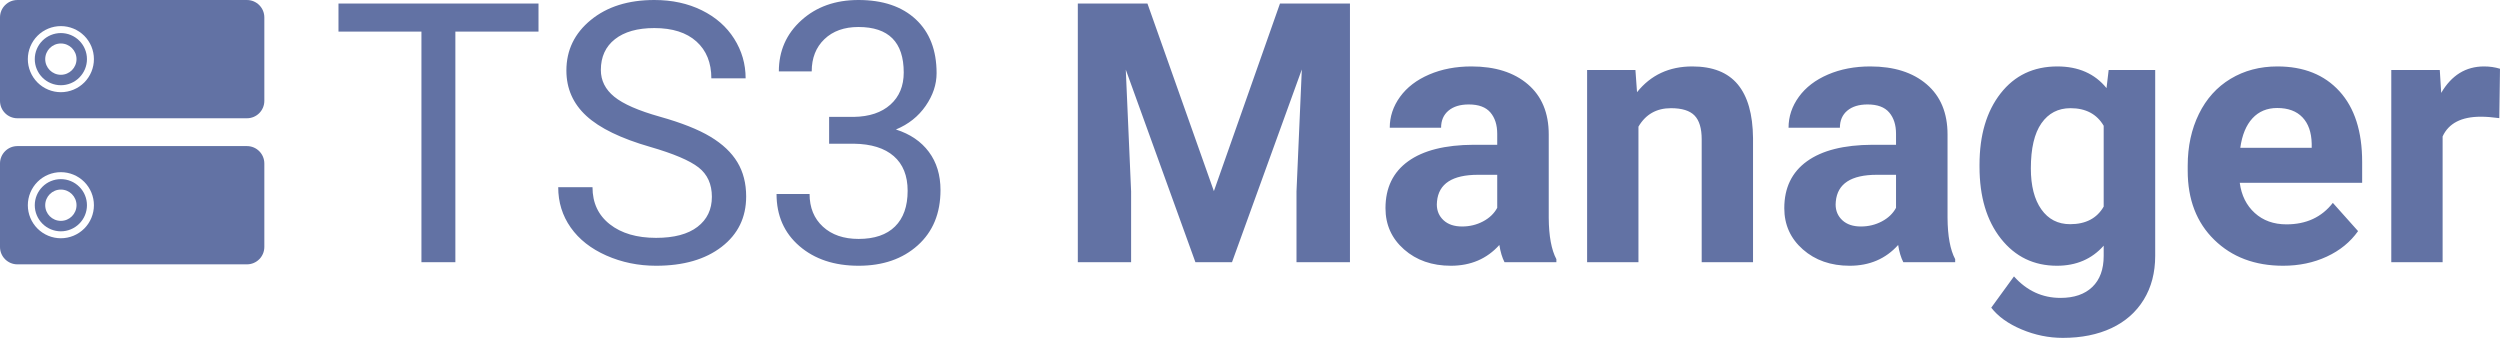 <?xml version="1.0" encoding="UTF-8" standalone="no"?><!-- Generator: Gravit.io --><svg xmlns="http://www.w3.org/2000/svg" xmlns:xlink="http://www.w3.org/1999/xlink" style="isolation:isolate" viewBox="0 0 628.938 85" width="628.938pt" height="85pt"><defs><clipPath id="_clipPath_ISL201VwrkaPBWOis9AkXFZz0gSYFVza"><rect width="628.938" height="85"/></clipPath></defs><g clip-path="url(#_clipPath_ISL201VwrkaPBWOis9AkXFZz0gSYFVza)"><rect width="628.938" height="85" style="fill:rgb(68,71,90)" fill-opacity="0"/><g style="isolation:isolate"><path d=" M 8.747 51.63 C 8.747 49.885 9.443 48.219 10.671 46.991 C 11.9 45.755 13.574 45.066 15.311 45.066 C 17.055 45.066 18.722 45.755 19.95 46.991 C 21.186 48.219 21.875 49.885 21.875 51.63 C 21.875 53.367 21.186 55.041 19.95 56.269 C 18.722 57.498 17.055 58.194 15.311 58.194 C 13.574 58.194 11.9 57.498 10.671 56.269 C 9.443 55.041 8.747 53.367 8.747 51.63 L 8.747 51.63 L 8.747 51.63 Z  M 7.002 51.63 C 7.002 49.424 7.878 47.312 9.435 45.747 C 10.992 44.19 13.112 43.314 15.311 43.314 C 17.517 43.314 19.629 44.19 21.194 45.747 C 22.751 47.312 23.627 49.424 23.627 51.63 C 23.627 53.829 22.751 55.949 21.194 57.506 C 19.629 59.062 17.517 59.939 15.311 59.939 C 13.112 59.939 10.992 59.062 9.435 57.506 C 7.878 55.949 7.002 53.829 7.002 51.63 L 7.002 51.63 L 7.002 51.63 Z  M 4.375 36.753 L 62.125 36.753 C 64.54 36.753 66.5 38.713 66.5 41.128 L 66.5 62.128 C 66.5 64.542 64.54 66.503 62.125 66.503 L 4.375 66.503 C 1.96 66.503 0 64.542 0 62.128 L 0 41.128 C 0 38.713 1.96 36.753 4.375 36.753 L 4.375 36.753 Z  M 11.375 51.628 C 11.375 49.454 13.139 47.69 15.313 47.69 C 17.486 47.69 19.25 49.454 19.25 51.628 C 19.25 53.801 17.486 55.565 15.313 55.565 C 13.139 55.565 11.375 53.801 11.375 51.628 Z " fill-rule="evenodd" fill="rgb(98,114,164)"/><path d=" M 8.747 14.875 C 8.747 13.138 9.443 11.464 10.671 10.236 C 11.9 9.008 13.574 8.319 15.311 8.319 C 17.055 8.319 18.722 9.008 19.95 10.236 C 21.186 11.464 21.875 13.138 21.875 14.875 C 21.875 16.62 21.186 18.286 19.95 19.515 C 18.722 20.751 17.055 21.439 15.311 21.439 C 13.574 21.439 11.9 20.751 10.671 19.515 C 9.443 18.286 8.747 16.62 8.747 14.875 L 8.747 14.875 L 8.747 14.875 Z  M 7.002 14.875 C 7.002 12.677 7.878 10.557 9.435 9 C 10.992 7.443 13.112 6.567 15.311 6.567 C 17.517 6.567 19.629 7.443 21.194 9 C 22.751 10.557 23.627 12.677 23.627 14.875 C 23.627 17.081 22.751 19.194 21.194 20.758 C 19.629 22.315 17.517 23.192 15.311 23.192 C 13.112 23.192 10.992 22.315 9.435 20.758 C 7.878 19.194 7.002 17.081 7.002 14.875 L 7.002 14.875 L 7.002 14.875 Z  M 4.375 0.003 L 62.125 0.003 C 64.54 0.003 66.5 1.963 66.5 4.378 L 66.5 25.378 C 66.5 27.792 64.54 29.753 62.125 29.753 L 4.375 29.753 C 1.96 29.753 0 27.792 0 25.378 L 0 4.378 C 0 1.963 1.96 0.003 4.375 0.003 L 4.375 0.003 Z  M 11.375 14.878 C 11.375 12.704 13.139 10.94 15.313 10.94 C 17.486 10.94 19.25 12.704 19.25 14.878 C 19.25 17.051 17.486 18.815 15.313 18.815 C 13.139 18.815 11.375 17.051 11.375 14.878 Z " fill-rule="evenodd" fill="rgb(98,114,164)"/></g><g style="isolation:isolate"><path d=" M 271.152 0.894 L 288.67 0.894 L 305.384 48.086 L 322.009 0.894 L 339.616 0.894 L 339.616 65.962 L 326.165 65.962 L 326.165 48.176 L 327.505 17.474 L 309.942 65.962 L 300.736 65.962 L 283.218 17.518 L 284.559 48.176 L 284.559 65.962 L 271.152 65.962 L 271.152 0.894 Z  M 391.546 65.962 L 378.497 65.962 L 378.497 65.962 Q 377.603 64.219 377.201 61.627 L 377.201 61.627 L 377.201 61.627 Q 372.508 66.856 365 66.856 L 365 66.856 L 365 66.856 Q 357.895 66.856 353.224 62.744 L 353.224 62.744 L 353.224 62.744 Q 348.554 58.633 348.554 52.376 L 348.554 52.376 L 348.554 52.376 Q 348.554 44.69 354.252 40.578 L 354.252 40.578 L 354.252 40.578 Q 359.95 36.467 370.72 36.422 L 370.72 36.422 L 376.664 36.422 L 376.664 33.651 L 376.664 33.651 Q 376.664 30.3 374.944 28.289 L 374.944 28.289 L 374.944 28.289 Q 373.223 26.278 369.514 26.278 L 369.514 26.278 L 369.514 26.278 Q 366.252 26.278 364.397 27.842 L 364.397 27.842 L 364.397 27.842 Q 362.542 29.406 362.542 32.132 L 362.542 32.132 L 349.627 32.132 L 349.627 32.132 Q 349.627 27.931 352.219 24.356 L 352.219 24.356 L 352.219 24.356 Q 354.811 20.781 359.548 18.747 L 359.548 18.747 L 359.548 18.747 Q 364.285 16.714 370.184 16.714 L 370.184 16.714 L 370.184 16.714 Q 379.122 16.714 384.373 21.205 L 384.373 21.205 L 384.373 21.205 Q 389.624 25.697 389.624 33.83 L 389.624 33.83 L 389.624 54.79 L 389.624 54.79 Q 389.669 61.672 391.546 65.202 L 391.546 65.202 L 391.546 65.962 Z  M 367.816 56.979 L 367.816 56.979 L 367.816 56.979 Q 370.676 56.979 373.089 55.706 L 373.089 55.706 L 373.089 55.706 Q 375.502 54.432 376.664 52.287 L 376.664 52.287 L 376.664 43.975 L 371.838 43.975 L 371.838 43.975 Q 362.14 43.975 361.514 50.678 L 361.514 50.678 L 361.47 51.438 L 361.47 51.438 Q 361.47 53.851 363.168 55.415 L 363.168 55.415 L 363.168 55.415 Q 364.866 56.979 367.816 56.979 Z  M 399.277 17.608 L 411.433 17.608 L 411.835 23.194 L 411.835 23.194 Q 417.019 16.714 425.734 16.714 L 425.734 16.714 L 425.734 16.714 Q 433.42 16.714 437.174 21.228 L 437.174 21.228 L 437.174 21.228 Q 440.928 25.741 441.018 34.724 L 441.018 34.724 L 441.018 65.962 L 428.102 65.962 L 428.102 35.037 L 428.102 35.037 Q 428.102 30.925 426.315 29.071 L 426.315 29.071 L 426.315 29.071 Q 424.527 27.216 420.371 27.216 L 420.371 27.216 L 420.371 27.216 Q 414.919 27.216 412.193 31.864 L 412.193 31.864 L 412.193 65.962 L 399.277 65.962 L 399.277 17.608 Z  M 491.875 65.962 L 478.825 65.962 L 478.825 65.962 Q 477.931 64.219 477.529 61.627 L 477.529 61.627 L 477.529 61.627 Q 472.837 66.856 465.329 66.856 L 465.329 66.856 L 465.329 66.856 Q 458.223 66.856 453.553 62.744 L 453.553 62.744 L 453.553 62.744 Q 448.883 58.633 448.883 52.376 L 448.883 52.376 L 448.883 52.376 Q 448.883 44.69 454.581 40.578 L 454.581 40.578 L 454.581 40.578 Q 460.279 36.467 471.049 36.422 L 471.049 36.422 L 476.993 36.422 L 476.993 33.651 L 476.993 33.651 Q 476.993 30.3 475.272 28.289 L 475.272 28.289 L 475.272 28.289 Q 473.552 26.278 469.842 26.278 L 469.842 26.278 L 469.842 26.278 Q 466.58 26.278 464.725 27.842 L 464.725 27.842 L 464.725 27.842 Q 462.871 29.406 462.871 32.132 L 462.871 32.132 L 449.955 32.132 L 449.955 32.132 Q 449.955 27.931 452.547 24.356 L 452.547 24.356 L 452.547 24.356 Q 455.139 20.781 459.877 18.747 L 459.877 18.747 L 459.877 18.747 Q 464.614 16.714 470.513 16.714 L 470.513 16.714 L 470.513 16.714 Q 479.451 16.714 484.702 21.205 L 484.702 21.205 L 484.702 21.205 Q 489.953 25.697 489.953 33.83 L 489.953 33.83 L 489.953 54.79 L 489.953 54.79 Q 489.998 61.672 491.875 65.202 L 491.875 65.202 L 491.875 65.962 Z  M 468.144 56.979 L 468.144 56.979 L 468.144 56.979 Q 471.004 56.979 473.418 55.706 L 473.418 55.706 L 473.418 55.706 Q 475.831 54.432 476.993 52.287 L 476.993 52.287 L 476.993 43.975 L 472.166 43.975 L 472.166 43.975 Q 462.469 43.975 461.843 50.678 L 461.843 50.678 L 461.798 51.438 L 461.798 51.438 Q 461.798 53.851 463.496 55.415 L 463.496 55.415 L 463.496 55.415 Q 465.195 56.979 468.144 56.979 Z  M 497.997 41.964 L 497.997 41.427 L 497.997 41.427 Q 497.997 30.3 503.293 23.507 L 503.293 23.507 L 503.293 23.507 Q 508.589 16.714 517.571 16.714 L 517.571 16.714 L 517.571 16.714 Q 525.526 16.714 529.95 22.166 L 529.95 22.166 L 530.487 17.608 L 542.195 17.608 L 542.195 64.353 L 542.195 64.353 Q 542.195 70.699 539.313 75.392 L 539.313 75.392 L 539.313 75.392 Q 536.43 80.084 531.202 82.542 L 531.202 82.542 L 531.202 82.542 Q 525.973 85 518.957 85 L 518.957 85 L 518.957 85 Q 513.638 85 508.589 82.877 L 508.589 82.877 L 508.589 82.877 Q 503.539 80.754 500.947 77.403 L 500.947 77.403 L 506.667 69.537 L 506.667 69.537 Q 511.493 74.945 518.376 74.945 L 518.376 74.945 L 518.376 74.945 Q 523.515 74.945 526.375 72.196 L 526.375 72.196 L 526.375 72.196 Q 529.235 69.448 529.235 64.398 L 529.235 64.398 L 529.235 61.806 L 529.235 61.806 Q 524.766 66.856 517.482 66.856 L 517.482 66.856 L 517.482 66.856 Q 508.767 66.856 503.382 60.041 L 503.382 60.041 L 503.382 60.041 Q 497.997 53.226 497.997 41.964 L 497.997 41.964 Z  M 510.912 42.366 L 510.912 42.366 L 510.912 42.366 Q 510.912 48.935 513.549 52.667 L 513.549 52.667 L 513.549 52.667 Q 516.186 56.399 520.789 56.399 L 520.789 56.399 L 520.789 56.399 Q 526.688 56.399 529.235 51.974 L 529.235 51.974 L 529.235 31.64 L 529.235 31.64 Q 526.643 27.216 520.878 27.216 L 520.878 27.216 L 520.878 27.216 Q 516.23 27.216 513.571 31.015 L 513.571 31.015 L 513.571 31.015 Q 510.912 34.813 510.912 42.366 Z  M 574.372 66.856 L 574.372 66.856 L 574.372 66.856 Q 563.736 66.856 557.055 60.331 L 557.055 60.331 L 557.055 60.331 Q 550.373 53.807 550.373 42.947 L 550.373 42.947 L 550.373 41.696 L 550.373 41.696 Q 550.373 34.411 553.189 28.669 L 553.189 28.669 L 553.189 28.669 Q 556.004 22.926 561.166 19.82 L 561.166 19.82 L 561.166 19.82 Q 566.328 16.714 572.942 16.714 L 572.942 16.714 L 572.942 16.714 Q 582.863 16.714 588.561 22.971 L 588.561 22.971 L 588.561 22.971 Q 594.259 29.227 594.259 40.712 L 594.259 40.712 L 594.259 45.986 L 563.468 45.986 L 563.468 45.986 Q 564.093 50.723 567.244 53.583 L 567.244 53.583 L 567.244 53.583 Q 570.394 56.443 575.221 56.443 L 575.221 56.443 L 575.221 56.443 Q 582.684 56.443 586.885 51.036 L 586.885 51.036 L 593.231 58.141 L 593.231 58.141 Q 590.326 62.253 585.366 64.554 L 585.366 64.554 L 585.366 64.554 Q 580.405 66.856 574.372 66.856 Z  M 572.897 27.171 L 572.897 27.171 L 572.897 27.171 Q 569.054 27.171 566.663 29.763 L 566.663 29.763 L 566.663 29.763 Q 564.272 32.355 563.602 37.182 L 563.602 37.182 L 581.567 37.182 L 581.567 36.154 L 581.567 36.154 Q 581.478 31.864 579.243 29.518 L 579.243 29.518 L 579.243 29.518 Q 577.009 27.171 572.897 27.171 Z  M 628.938 17.295 L 628.759 29.719 L 628.759 29.719 Q 626.123 29.361 624.112 29.361 L 624.112 29.361 L 624.112 29.361 Q 616.783 29.361 614.503 34.322 L 614.503 34.322 L 614.503 65.962 L 601.588 65.962 L 601.588 17.608 L 613.788 17.608 L 614.146 23.373 L 614.146 23.373 Q 618.034 16.714 624.916 16.714 L 624.916 16.714 L 624.916 16.714 Q 627.061 16.714 628.938 17.295 L 628.938 17.295 Z  M 135.473 0.894 L 135.473 7.955 L 114.559 7.955 L 114.559 65.962 L 106.023 65.962 L 106.023 7.955 L 85.153 7.955 L 85.153 0.894 L 135.473 0.894 Z  M 163.583 36.958 L 163.583 36.958 L 163.583 36.958 Q 152.545 33.785 147.517 29.16 L 147.517 29.16 L 147.517 29.16 Q 142.49 24.535 142.49 17.742 L 142.49 17.742 L 142.49 17.742 Q 142.49 10.055 148.635 5.028 L 148.635 5.028 L 148.635 5.028 Q 154.779 0 164.611 0 L 164.611 0 L 164.611 0 Q 171.315 0 176.566 2.592 L 176.566 2.592 L 176.566 2.592 Q 181.817 5.184 184.699 9.742 L 184.699 9.742 L 184.699 9.742 Q 187.582 14.301 187.582 19.708 L 187.582 19.708 L 178.957 19.708 L 178.957 19.708 Q 178.957 13.809 175.203 10.435 L 175.203 10.435 L 175.203 10.435 Q 171.449 7.061 164.611 7.061 L 164.611 7.061 L 164.611 7.061 Q 158.265 7.061 154.712 9.854 L 154.712 9.854 L 154.712 9.854 Q 151.159 12.647 151.159 17.608 L 151.159 17.608 L 151.159 17.608 Q 151.159 21.585 154.534 24.334 L 154.534 24.334 L 154.534 24.334 Q 157.908 27.082 166.019 29.361 L 166.019 29.361 L 166.019 29.361 Q 174.13 31.64 178.711 34.389 L 178.711 34.389 L 178.711 34.389 Q 183.291 37.137 185.504 40.802 L 185.504 40.802 L 185.504 40.802 Q 187.716 44.466 187.716 49.427 L 187.716 49.427 L 187.716 49.427 Q 187.716 57.337 181.549 62.096 L 181.549 62.096 L 181.549 62.096 Q 175.381 66.856 165.058 66.856 L 165.058 66.856 L 165.058 66.856 Q 158.355 66.856 152.545 64.286 L 152.545 64.286 L 152.545 64.286 Q 146.735 61.717 143.585 57.248 L 143.585 57.248 L 143.585 57.248 Q 140.434 52.779 140.434 47.103 L 140.434 47.103 L 149.059 47.103 L 149.059 47.103 Q 149.059 53.002 153.416 56.421 L 153.416 56.421 L 153.416 56.421 Q 157.774 59.84 165.058 59.84 L 165.058 59.84 L 165.058 59.84 Q 171.851 59.84 175.471 57.069 L 175.471 57.069 L 175.471 57.069 Q 179.091 54.298 179.091 49.516 L 179.091 49.516 L 179.091 49.516 Q 179.091 44.734 175.739 42.12 L 175.739 42.12 L 175.739 42.12 Q 172.387 39.506 163.583 36.958 Z  M 208.586 36.154 L 208.586 29.406 L 214.798 29.406 L 214.798 29.406 Q 220.652 29.317 224.004 26.322 L 224.004 26.322 L 224.004 26.322 Q 227.356 23.328 227.356 18.233 L 227.356 18.233 L 227.356 18.233 Q 227.356 6.793 215.96 6.793 L 215.96 6.793 L 215.96 6.793 Q 210.597 6.793 207.402 9.854 L 207.402 9.854 L 207.402 9.854 Q 204.206 12.915 204.206 17.965 L 204.206 17.965 L 195.939 17.965 L 195.939 17.965 Q 195.939 10.234 201.592 5.117 L 201.592 5.117 L 201.592 5.117 Q 207.245 0 215.96 0 L 215.96 0 L 215.96 0 Q 225.166 0 230.395 4.871 L 230.395 4.871 L 230.395 4.871 Q 235.623 9.742 235.623 18.412 L 235.623 18.412 L 235.623 18.412 Q 235.623 22.658 232.875 26.635 L 232.875 26.635 L 232.875 26.635 Q 230.126 30.613 225.389 32.579 L 225.389 32.579 L 225.389 32.579 Q 230.752 34.277 233.679 38.21 L 233.679 38.21 L 233.679 38.21 Q 236.606 42.142 236.606 47.818 L 236.606 47.818 L 236.606 47.818 Q 236.606 56.577 230.886 61.717 L 230.886 61.717 L 230.886 61.717 Q 225.166 66.856 216.004 66.856 L 216.004 66.856 L 216.004 66.856 Q 206.843 66.856 201.1 61.895 L 201.1 61.895 L 201.1 61.895 Q 195.358 56.935 195.358 48.801 L 195.358 48.801 L 203.67 48.801 L 203.67 48.801 Q 203.67 53.941 207.022 57.024 L 207.022 57.024 L 207.022 57.024 Q 210.373 60.108 216.004 60.108 L 216.004 60.108 L 216.004 60.108 Q 221.993 60.108 225.166 56.979 L 225.166 56.979 L 225.166 56.979 Q 228.339 53.851 228.339 47.997 L 228.339 47.997 L 228.339 47.997 Q 228.339 42.321 224.853 39.282 L 224.853 39.282 L 224.853 39.282 Q 221.367 36.243 214.798 36.154 L 214.798 36.154 L 208.586 36.154 Z " fill="rgb(98,114,164)"/></g></g></svg>